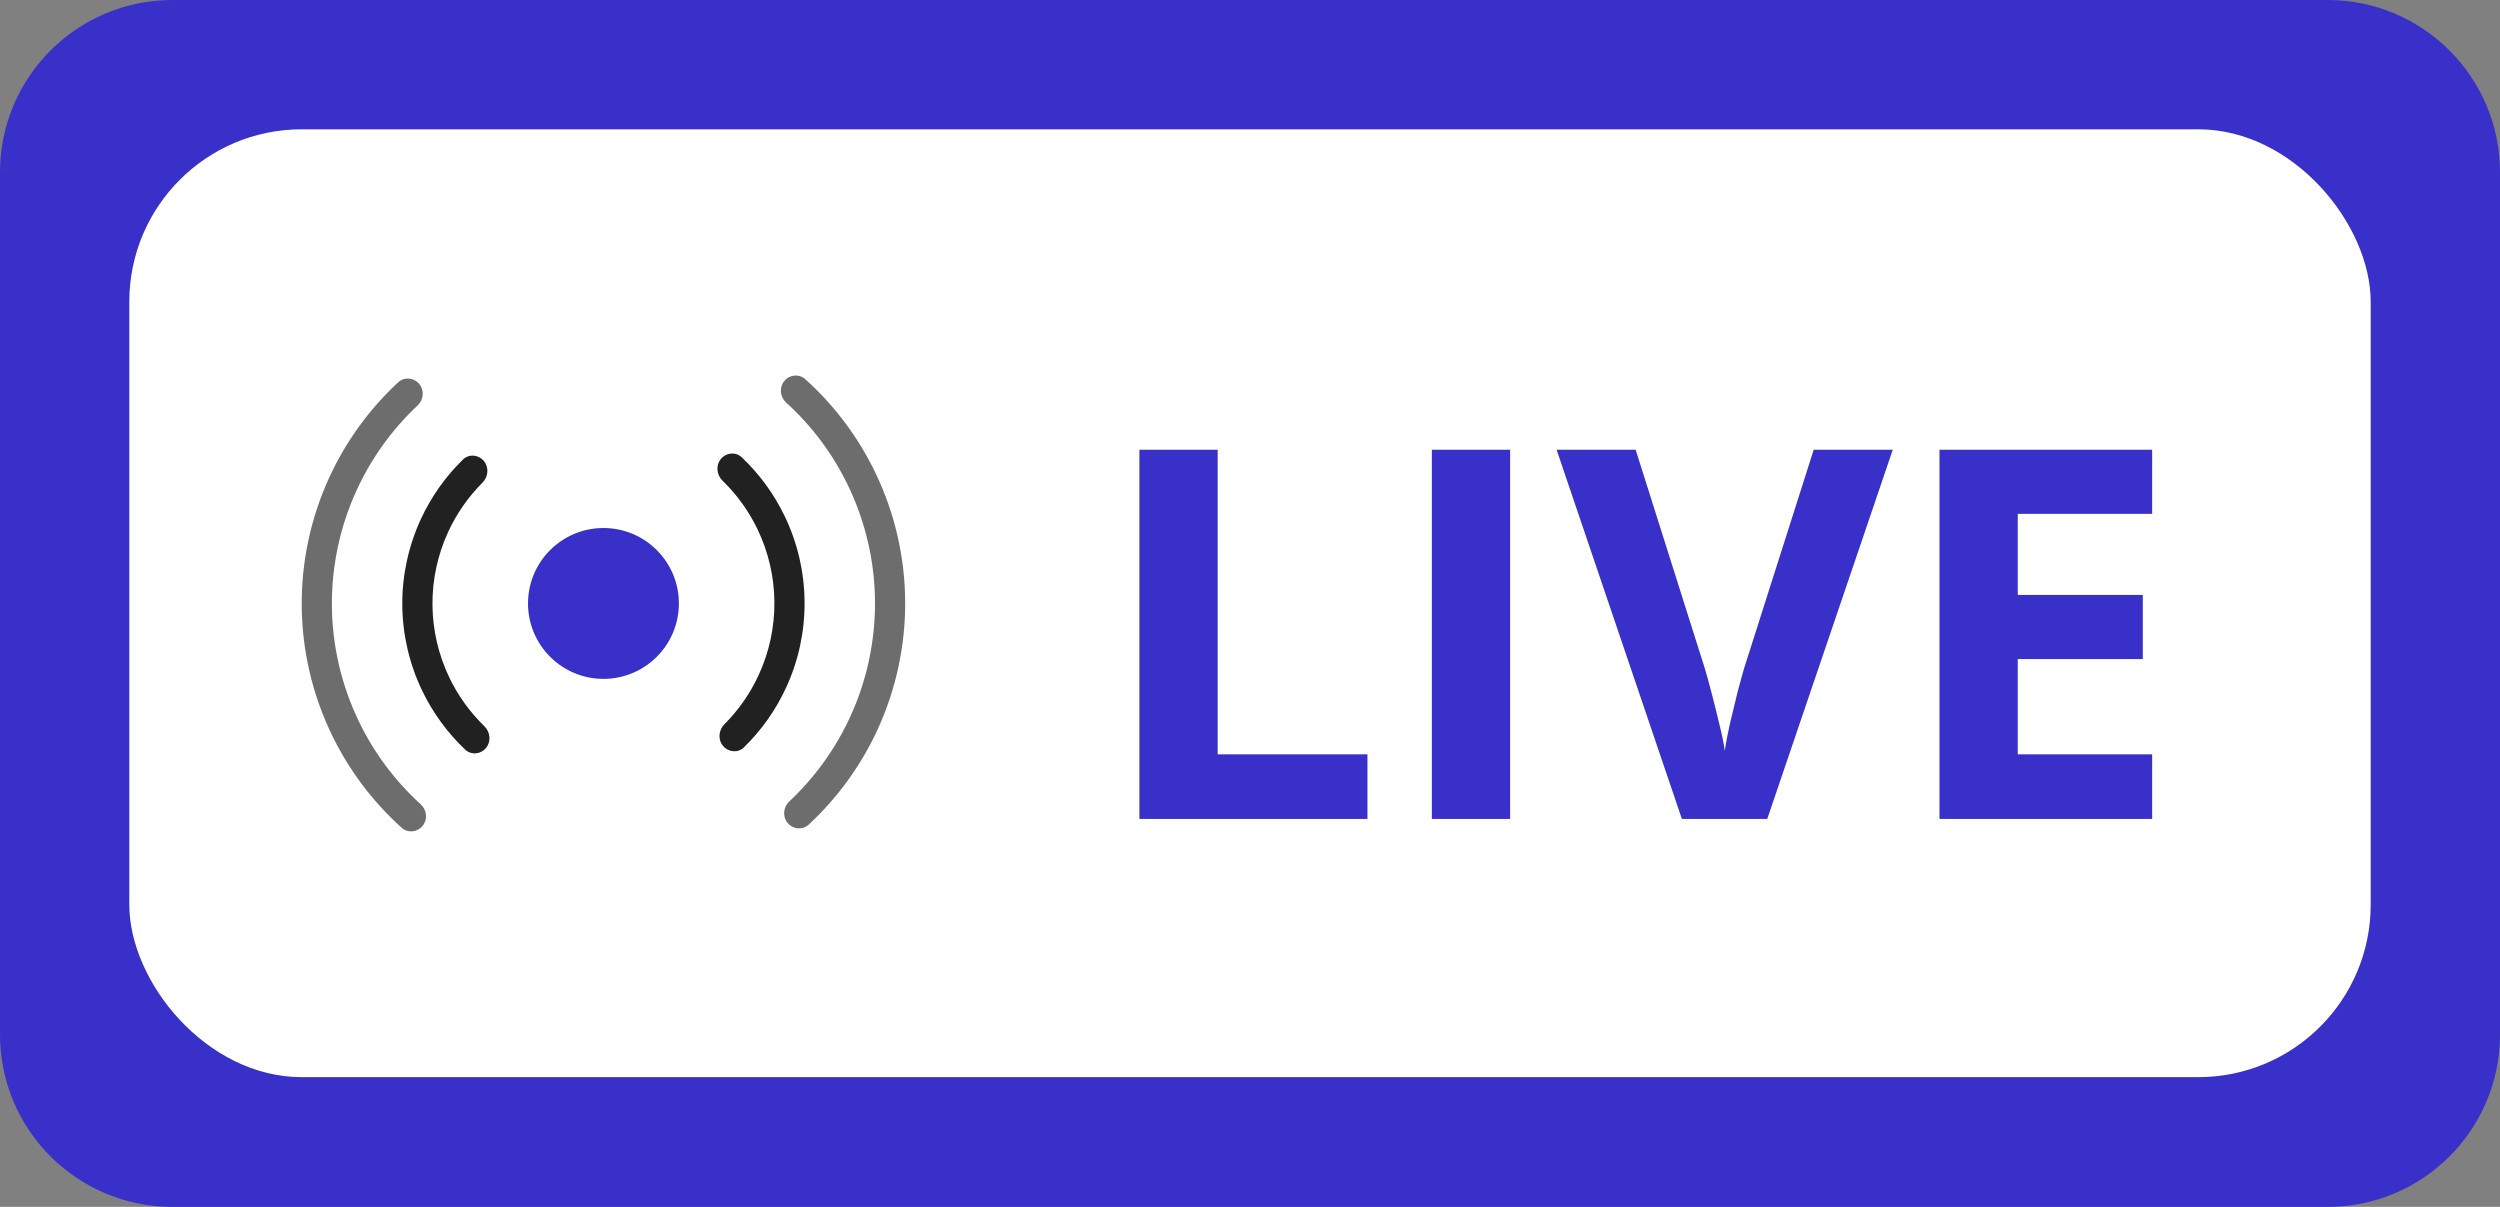 <svg width="58" height="28" viewBox="0 0 58 28" fill="none" xmlns="http://www.w3.org/2000/svg">
<rect x="0" y="0" width="58" height="28" fill="#808080" stroke="none"/>
<path d="M0 4C0 1.791 1.791 0 4 0H54C56.209 0 58 1.791 58 4V24C58 26.209 56.209 28 54 28H4C1.791 28 0 26.209 0 24V4Z" fill="#3830C9"/>
<rect x="3" y="3" width="52" height="21.99" rx="4" fill="white"/>
<circle cx="14" cy="14" r="1.75" fill="#3830C9"/>
<path d="M18.274 19.094C18.399 19.242 18.62 19.262 18.762 19.131C19.431 18.51 19.972 17.764 20.356 16.934C20.788 15.997 21.008 14.977 21 13.945C20.992 12.914 20.756 11.897 20.309 10.968C19.913 10.144 19.36 9.406 18.681 8.796C18.538 8.667 18.317 8.69 18.195 8.84C18.073 8.99 18.096 9.21 18.239 9.34C18.838 9.884 19.327 10.54 19.678 11.271C20.08 12.108 20.293 13.023 20.3 13.951C20.307 14.879 20.109 15.797 19.72 16.64C19.38 17.377 18.901 18.04 18.311 18.594C18.17 18.726 18.15 18.946 18.274 19.094Z" fill="#0D0D0D" fill-opacity="0.6"/>
<path d="M16.775 17.305C16.899 17.453 17.121 17.474 17.259 17.339C17.666 16.942 17.998 16.473 18.237 15.954C18.525 15.33 18.672 14.65 18.666 13.962C18.661 13.275 18.504 12.597 18.206 11.977C17.959 11.463 17.62 10.999 17.207 10.608C17.066 10.476 16.845 10.499 16.723 10.649C16.601 10.799 16.625 11.018 16.764 11.153C17.098 11.478 17.373 11.859 17.575 12.28C17.828 12.807 17.962 13.383 17.966 13.968C17.971 14.552 17.846 15.13 17.601 15.661C17.405 16.086 17.137 16.471 16.808 16.801C16.671 16.938 16.65 17.157 16.775 17.305Z" fill="#212121"/>
<path d="M9.725 8.906C9.601 8.758 9.38 8.738 9.238 8.869C8.569 9.49 8.028 10.236 7.644 11.066C7.212 12.003 6.992 13.023 7 14.055C7.008 15.086 7.244 16.103 7.691 17.032C8.087 17.856 8.64 18.594 9.319 19.204C9.462 19.334 9.683 19.31 9.805 19.16C9.927 19.01 9.904 18.79 9.761 18.66C9.162 18.116 8.673 17.46 8.322 16.729C7.92 15.892 7.707 14.977 7.7 14.049C7.693 13.121 7.891 12.203 8.28 11.36C8.62 10.623 9.099 9.96 9.689 9.406C9.83 9.274 9.85 9.054 9.725 8.906Z" fill="#0D0D0D" fill-opacity="0.6"/>
<path d="M11.225 10.694C11.101 10.546 10.879 10.526 10.741 10.661C10.334 11.058 10.002 11.527 9.763 12.046C9.475 12.67 9.328 13.35 9.333 14.038C9.339 14.725 9.496 15.403 9.794 16.023C10.041 16.537 10.38 17.001 10.793 17.392C10.934 17.524 11.155 17.501 11.277 17.351C11.399 17.201 11.375 16.982 11.236 16.847C10.902 16.522 10.627 16.141 10.425 15.72C10.172 15.193 10.038 14.617 10.033 14.032C10.029 13.448 10.153 12.87 10.398 12.339C10.594 11.914 10.863 11.529 11.192 11.199C11.329 11.062 11.35 10.843 11.225 10.694Z" fill="#212121"/>
<path d="M26.434 19V10.434H28.25V17.5H31.725V19H26.434ZM33.219 19V10.434H35.035V19H33.219ZM43.912 10.434L41 19H39.02L36.113 10.434H37.947L39.559 15.531C39.586 15.617 39.631 15.779 39.693 16.018C39.756 16.252 39.818 16.502 39.881 16.768C39.947 17.029 39.992 17.246 40.016 17.418C40.039 17.246 40.08 17.029 40.139 16.768C40.201 16.506 40.262 16.258 40.32 16.023C40.383 15.785 40.428 15.621 40.455 15.531L42.078 10.434H43.912ZM49.93 19H44.996V10.434H49.93V11.922H46.812V13.803H49.713V15.291H46.812V17.5H49.93V19Z" fill="#3830C9"/>
</svg>
